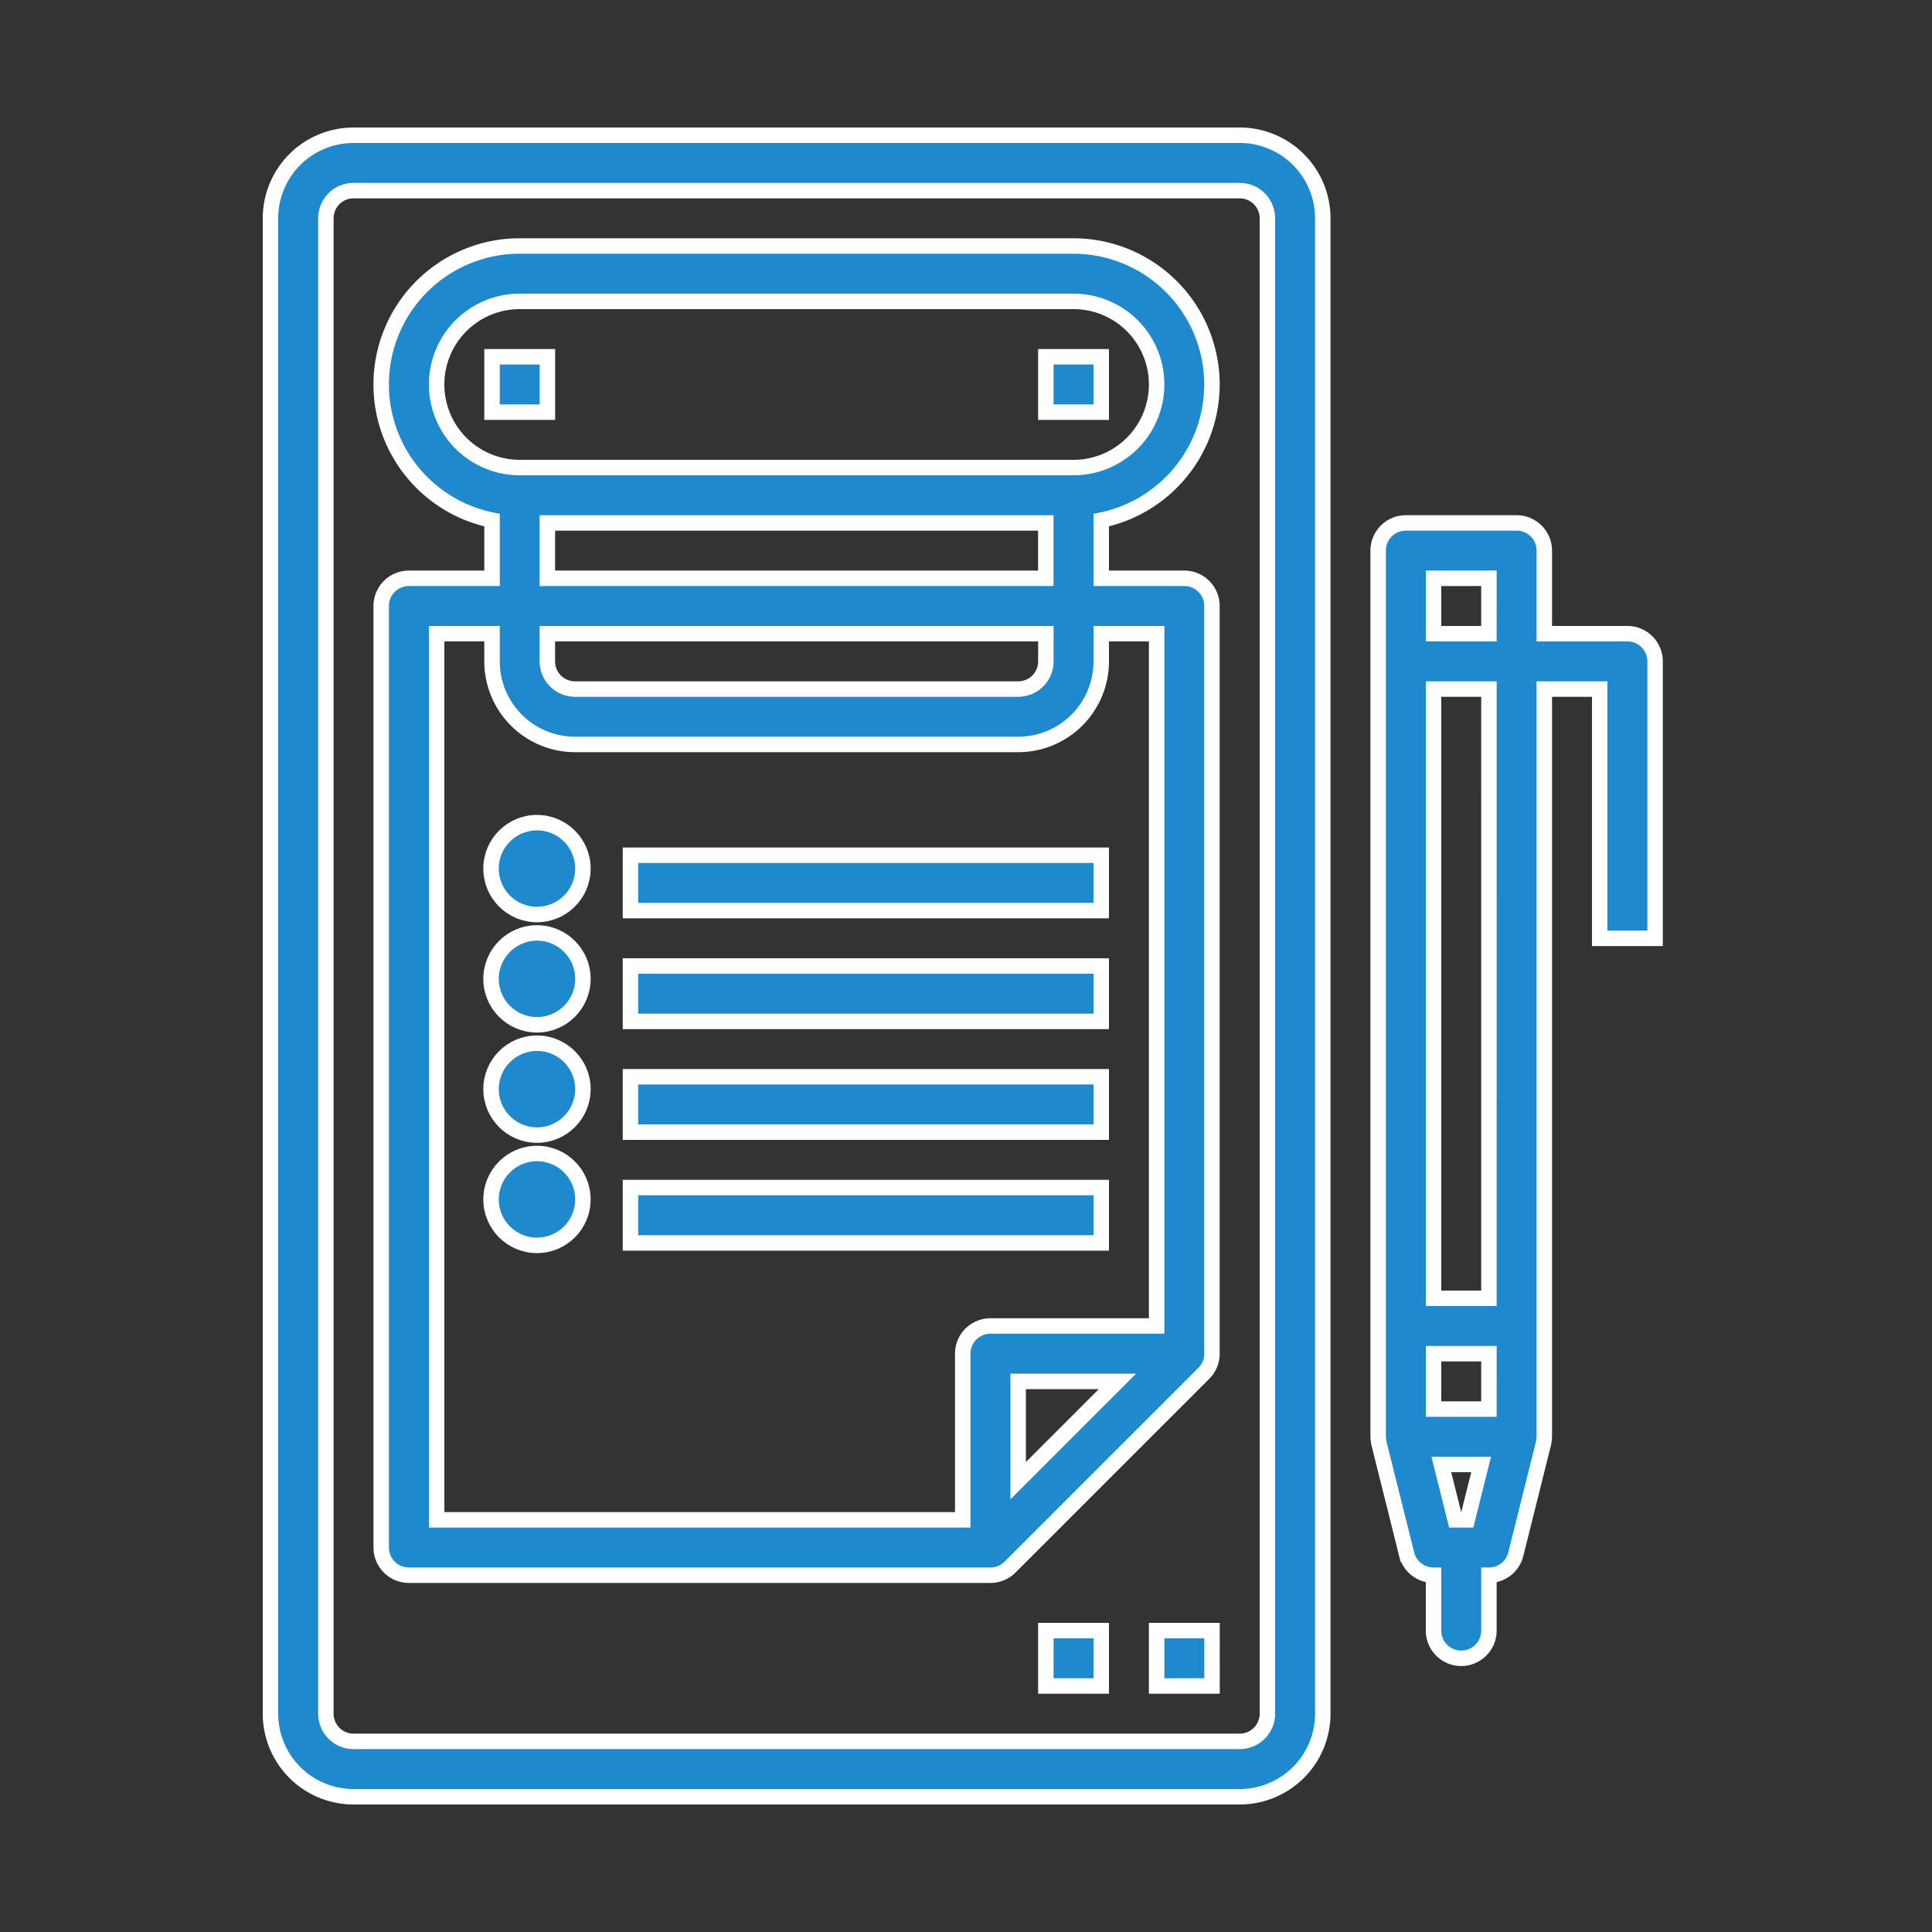 <svg xmlns="http://www.w3.org/2000/svg" width="100" height="100" viewBox="0 0 100 100">
  <rect x="0" y="0" width="100" height="100" fill="#333333" stroke="none"/>
  <g id="ic-order-message" transform="translate(-495 -413)">
    <g id="outline" transform="translate(502 418)">
      <path id="Path_181" data-name="Path 181" d="M57.167,2H11.3A4.3,4.3,0,0,0,7,6.3V83.7A4.3,4.3,0,0,0,11.3,88H57.167a4.3,4.3,0,0,0,4.3-4.3V6.3A4.3,4.3,0,0,0,57.167,2ZM58.6,83.7a1.433,1.433,0,0,1-1.433,1.433H11.3A1.433,1.433,0,0,1,9.867,83.7V6.3A1.433,1.433,0,0,1,11.3,4.867H57.167A1.433,1.433,0,0,1,58.6,6.3Z" fill="#1f89cd" stroke="#fff" stroke-width="0.8"/>
      <path id="Path_182" data-name="Path 182" d="M54,13.167A7.175,7.175,0,0,0,46.836,6H18.169a7.167,7.167,0,0,0-1.433,14.19V23.2h-4.3A1.433,1.433,0,0,0,11,24.633V73.367A1.433,1.433,0,0,0,12.436,74.8h30.1a1.433,1.433,0,0,0,1.013-.42L53.582,64.347A1.433,1.433,0,0,0,54,63.333v-38.7A1.433,1.433,0,0,0,52.569,23.2h-4.3V20.19A7.18,7.18,0,0,0,54,13.167ZM43.969,69.907v-5.14h5.14Zm7.167-43.84V61.9h-8.6A1.433,1.433,0,0,0,41.1,63.333v8.6H13.869V26.067h2.867V27.5a4.3,4.3,0,0,0,4.3,4.3H43.969a4.3,4.3,0,0,0,4.3-4.3V26.067Zm-5.733,0V27.5a1.433,1.433,0,0,1-1.433,1.433H21.036A1.433,1.433,0,0,1,19.6,27.5V26.067ZM19.6,23.2V20.333H45.4V23.2Zm27.233-5.733H18.169a4.3,4.3,0,1,1,0-8.6H46.836a4.3,4.3,0,1,1,0,8.6Z" transform="translate(1.731 1.733)" fill="#1f89cd" stroke="#fff" stroke-width="0.8"/>
      <path id="Path_183" data-name="Path 183" d="M35,10h2.867v2.867H35Z" transform="translate(12.133 3.467)" fill="#1f89cd" stroke="#fff" stroke-width="0.8"/>
      <path id="Path_184" data-name="Path 184" d="M15,10h2.867v2.867H15Z" transform="translate(3.467 3.467)" fill="#1f89cd" stroke="#fff" stroke-width="0.8"/>
      <path id="Path_185" data-name="Path 185" d="M39,56h2.867v2.867H39Z" transform="translate(13.867 23.4)" fill="#1f89cd" stroke="#fff" stroke-width="0.8"/>
      <path id="Path_186" data-name="Path 186" d="M35,56h2.867v2.867H35Z" transform="translate(12.133 23.4)" fill="#1f89cd" stroke="#fff" stroke-width="0.8"/>
      <path id="Path_187" data-name="Path 187" d="M54.167,16H48.433A1.433,1.433,0,0,0,47,17.433V63.3a2.6,2.6,0,0,0,.043.348l1.433,5.733a1.433,1.433,0,0,0,1.39,1.085v2.867a1.433,1.433,0,0,0,2.867,0V70.467a1.433,1.433,0,0,0,1.39-1.085l1.433-5.733A2.6,2.6,0,0,0,55.6,63.3V24.6h2.867V37.5h2.867V23.167A1.433,1.433,0,0,0,59.9,21.733H55.6v-4.3A1.433,1.433,0,0,0,54.167,16ZM51.614,67.6h-.628l-.717-2.867h2.061Zm1.119-5.733H49.867V59h2.867Zm0-5.733H49.867V24.6h2.867Zm0-34.4H49.867V18.867h2.867Z" transform="translate(17.333 6.067)" fill="#1f89cd" stroke="#fff" stroke-width="0.8"/>
      <path id="Path_188" data-name="Path 188" d="M20,28H44.367v2.867H20Z" transform="translate(5.633 11.267)" fill="#1f89cd" stroke="#fff" stroke-width="0.8"/>
      <path id="Path_189" data-name="Path 189" d="M20,32H44.367v2.867H20Z" transform="translate(5.633 13)" fill="#1f89cd" stroke="#fff" stroke-width="0.8"/>
      <path id="Path_190" data-name="Path 190" d="M20,36H44.367v2.867H20Z" transform="translate(5.633 14.733)" fill="#1f89cd" stroke="#fff" stroke-width="0.8"/>
      <path id="Path_191" data-name="Path 191" d="M20,40H44.367v2.867H20Z" transform="translate(5.633 16.467)" fill="#1f89cd" stroke="#fff" stroke-width="0.8"/>
      <circle id="Ellipse_17" data-name="Ellipse 17" cx="2.378" cy="2.378" r="2.378" transform="translate(18.416 37.58)" fill="#1f89cd" stroke="#fff" stroke-width="0.8"/>
      <circle id="Ellipse_18" data-name="Ellipse 18" cx="2.378" cy="2.378" r="2.378" transform="translate(18.416 43.288)" fill="#1f89cd" stroke="#fff" stroke-width="0.8"/>
      <circle id="Ellipse_19" data-name="Ellipse 19" cx="2.378" cy="2.378" r="2.378" transform="translate(18.416 48.996)" fill="#1f89cd" stroke="#fff" stroke-width="0.8"/>
      <circle id="Ellipse_20" data-name="Ellipse 20" cx="2.378" cy="2.378" r="2.378" transform="translate(18.416 54.704)" fill="#1f89cd" stroke="#fff" stroke-width="0.8"/>
    </g>
    <rect id="Rectangle_211" data-name="Rectangle 211" width="100" height="100" transform="translate(495 413)" fill="none"/>
  </g>
</svg>

